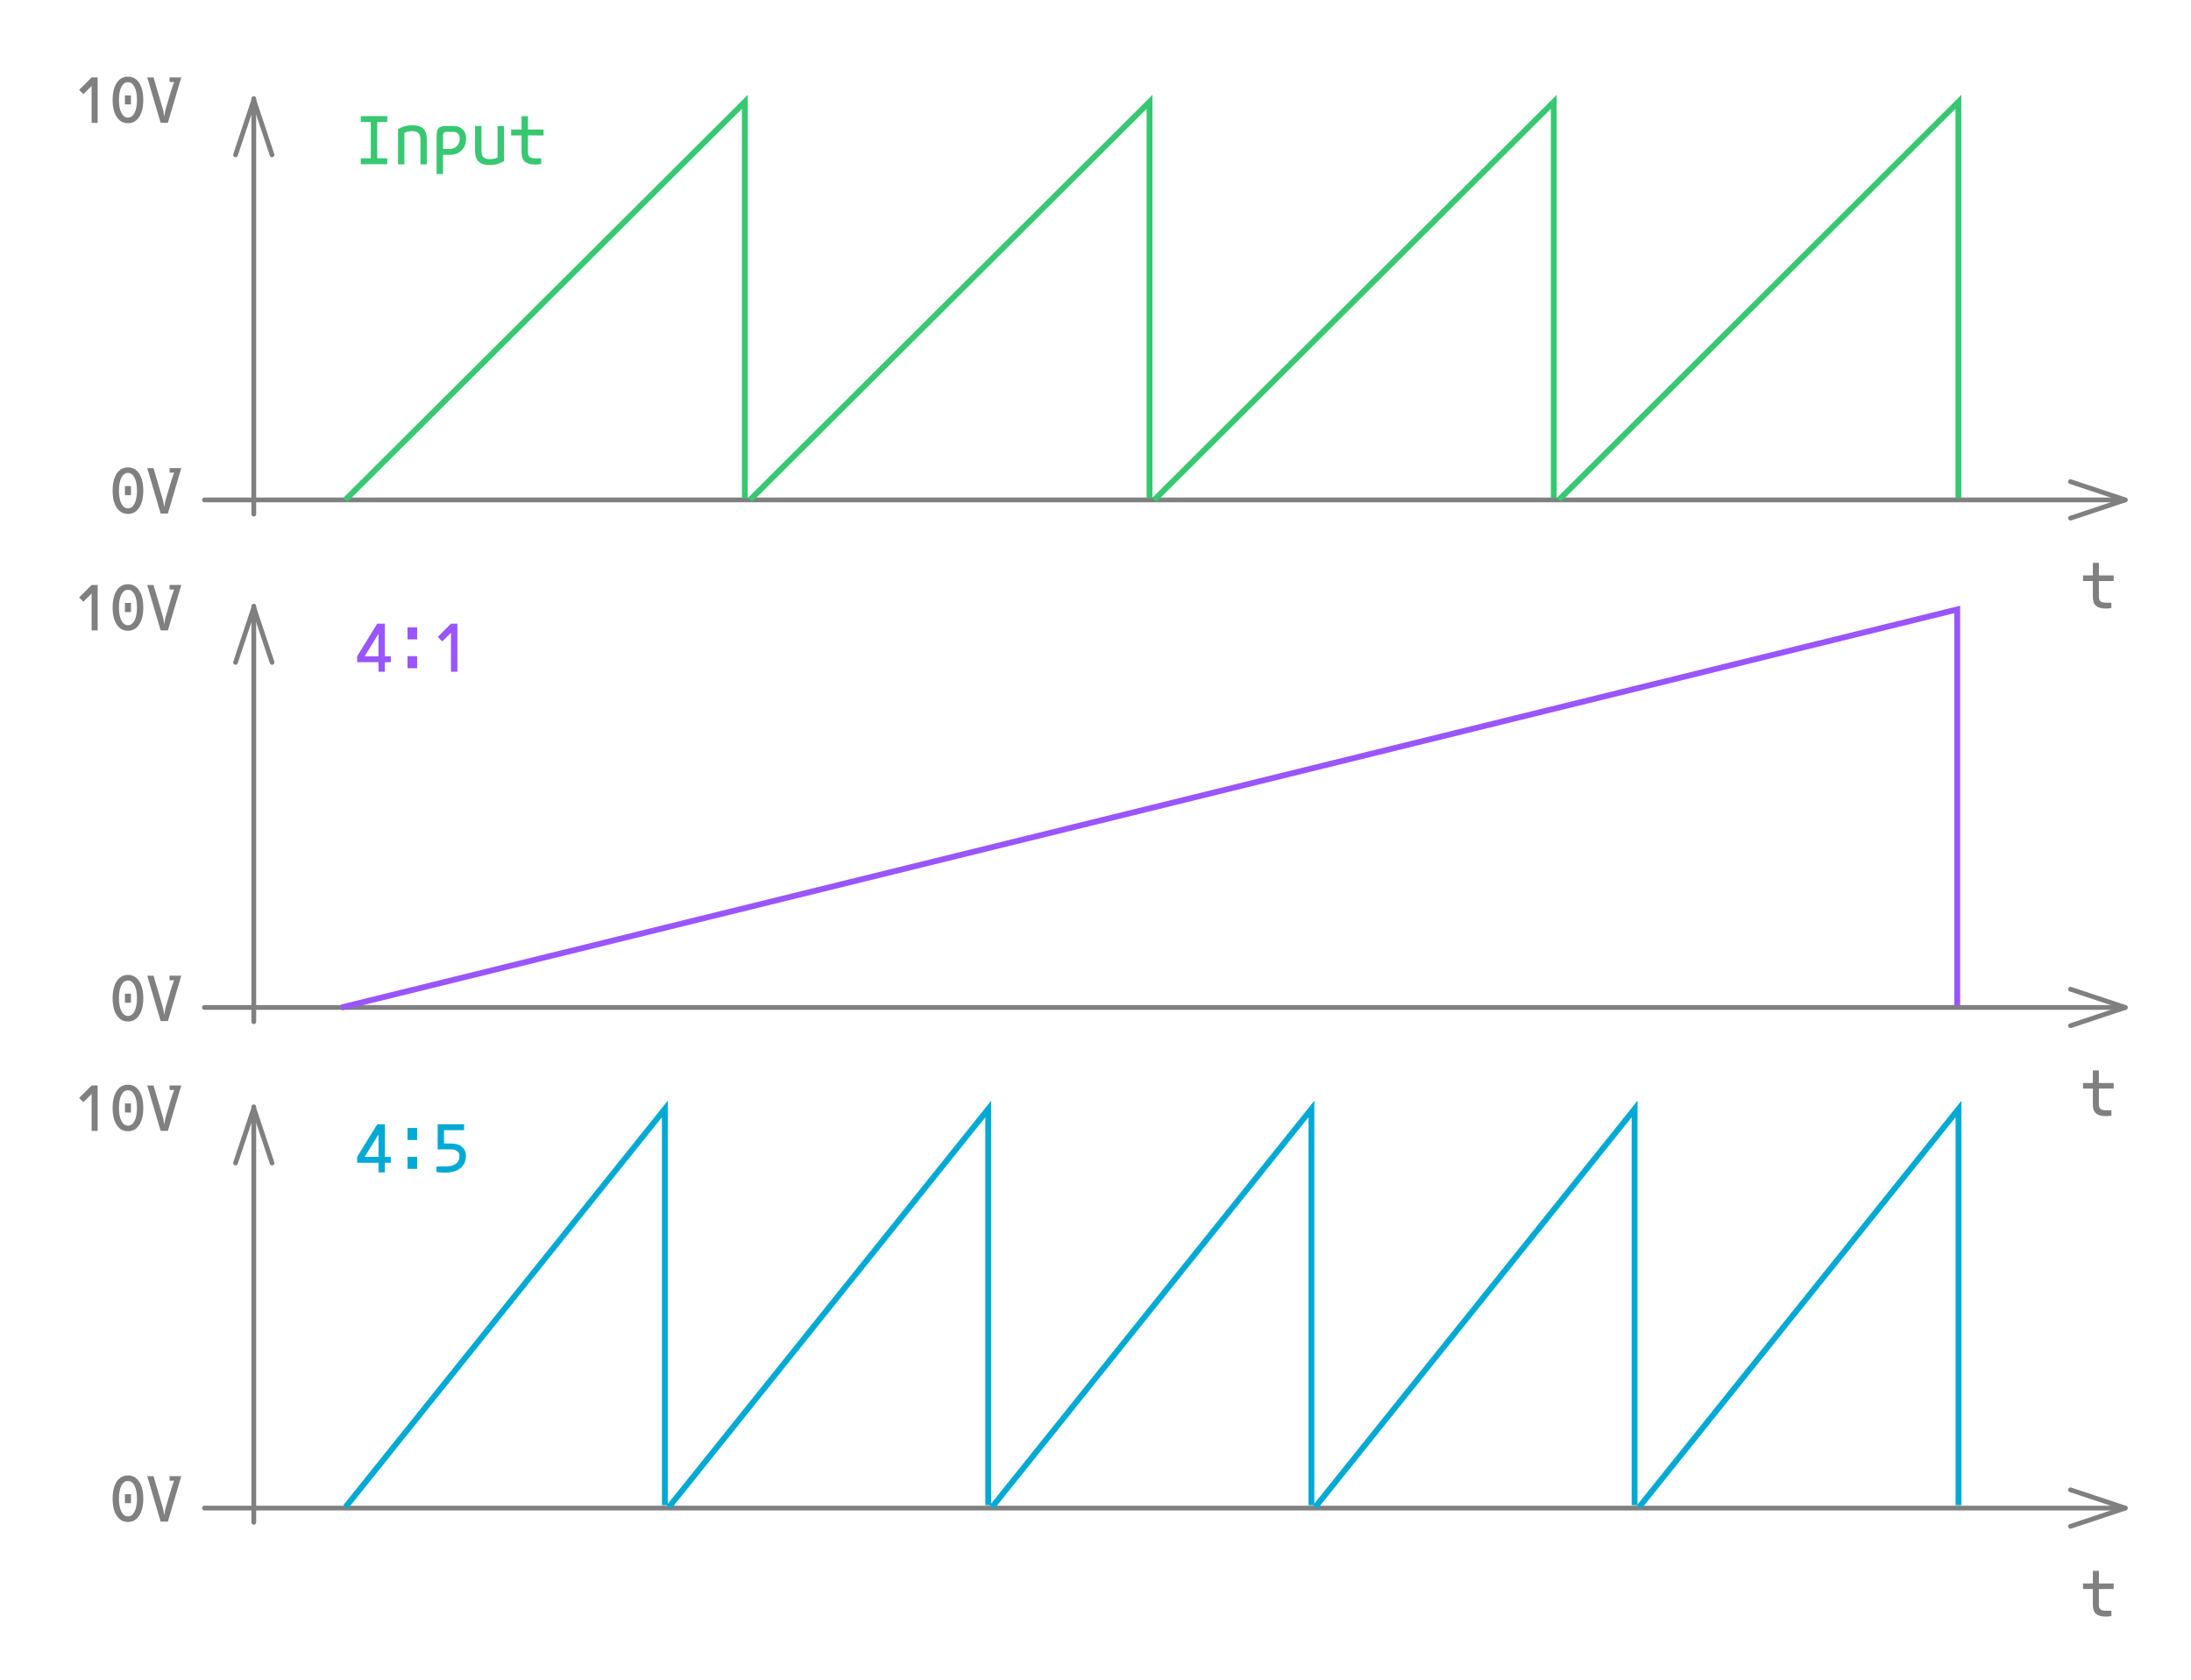 <?xml version="1.0" encoding="UTF-8"?>
<svg width="600" height="460" version="1.1" viewBox="0 0 600 460" xmlns="http://www.w3.org/2000/svg">
 <g transform="translate(0 -366.5)">
  <g fill="none" stroke="#808080" stroke-linecap="round" stroke-linejoin="round" stroke-width="1.3">
   <path d="m55.98 503.4h526"/>
   <path d="m567 498.4 15 5-15 5"/>
   <path d="m69.5 507.3v-113.8"/>
   <path d="m64.5 408.9 5-15 5 15"/>
  </g>
  <g fill="#808080">
   <g transform="translate(0 -209.1)" aria-label="0V">
    <path d="m31.97 705.3q1.127-1.71 3.071-1.71t3.071 1.71 1.127 4.664q0 2.954-1.127 4.664t-3.071 1.71-3.071-1.71q-1.127-1.71-1.127-4.664 0-2.954 1.127-4.664zm4.878 1.117q-0.661-1.302-1.807-1.302-1.147 0-1.807 1.302-0.661 1.302-0.661 3.547 0 2.245 0.661 3.547 0.661 1.302 1.807 1.302 1.147 0 1.807-1.302 0.661-1.302 0.661-3.547 0-2.245-0.661-3.547zm-2.633 2.303h1.652v2.488h-1.652z"/>
    <path d="m40.32 703.8h1.72l2.653 8.998 0.291 1.72 0.291-1.72 1.632-5.539 0.768-2.216h-1.244v-1.244h3.216l-3.673 12.44h-1.982z"/>
   </g>
   <g transform="translate(0 -209.1)" aria-label="10V">
    <path d="m25.09 596.8h1.652v12.44h-1.652v-10.11l-2.254 2.254-1.166-1.166z"/>
    <path d="m31.97 598.3q1.127-1.71 3.071-1.71t3.071 1.71 1.127 4.664q0 2.954-1.127 4.664t-3.071 1.71-3.071-1.71q-1.127-1.71-1.127-4.664 0-2.954 1.127-4.664zm4.878 1.117q-0.661-1.302-1.807-1.302-1.147 0-1.807 1.302-0.661 1.302-0.661 3.547 0 2.245 0.661 3.547 0.661 1.302 1.807 1.302 1.147 0 1.807-1.302 0.661-1.302 0.661-3.547 0-2.245-0.661-3.547zm-2.633 2.303h1.652v2.488h-1.652z"/>
    <path d="m40.32 596.8h1.72l2.653 8.998 0.291 1.72 0.291-1.72 1.632-5.539 0.768-2.216h-1.244v-1.244h3.216l-3.673 12.44h-1.982z"/>
   </g>
   <g transform="translate(0 -209.1)" aria-label="t">
    <path d="m578.2 742.1q-0.593 0.155-1.555 0.155-1.73 0-2.624-0.719t-0.894-2.41v-4.412h-2.701v-1.526h2.701v-3.45h1.652v3.45h4.042v1.526h-4.042v4.412q0 0.826 0.476 1.176 0.476 0.35 1.39 0.35h1.555z"/>
   </g>
  </g>
  <g fill="none" stroke="#37c871" stroke-width="1.6">
   <path d="m94.57 503.4 109.4-109v108.5"/>
   <path d="m205.4 503.4 109.4-109v108.5"/>
   <path d="m316.1 503.4 109.4-109v108.5"/>
   <path d="m426.9 503.4 109.4-109v108.5"/>
  </g>
  <g fill="#37c871" aria-label="Input">
   <path d="m98.8 398.3h7.244v1.615h-2.747v9.94h2.747v1.615h-7.244v-1.615h2.747v-9.94h-2.747z"/>
   <path d="m116.9 411.5h-1.749v-6.771q0-1.245-0.566-1.78-0.556-0.535-1.636-0.535-0.607 0-1.163 0.113-0.545 0.113-0.792 0.226l-0.247 0.113v8.633h-1.749v-9.631q0.062-0.041 0.175-0.113 0.123-0.072 0.514-0.257 0.391-0.185 0.813-0.329 0.432-0.144 1.101-0.257 0.669-0.113 1.348-0.113 1.934 0 2.943 0.905 1.008 0.905 1.008 3.025z"/>
   <path d="m122.2 401h1.934q1.626 0 2.562 0.916 0.936 0.905 0.936 2.48 0 2.109-1.224 3.313-1.224 1.194-3.344 1.194h-1.749v5.268h-1.749v-10.54q0-1.482 0.576-2.058 0.576-0.576 2.058-0.576zm0 1.615q-0.412 0-0.648 0.278-0.237 0.268-0.237 0.741v3.653h1.749q1.307 0 2.058-0.772 0.761-0.782 0.761-2.12 0-0.823-0.473-1.297-0.463-0.484-1.276-0.484z"/>
   <path d="m130.1 401h1.749v6.771q0 1.245 0.556 1.78 0.566 0.535 1.646 0.535 0.607 0 1.152-0.113 0.556-0.113 0.803-0.226l0.247-0.113v-8.633h1.749v9.631q-0.062 0.041-0.185 0.113-0.113 0.072-0.504 0.257-0.391 0.185-0.823 0.329-0.422 0.144-1.091 0.257-0.669 0.113-1.348 0.113-1.934 0-2.943-0.905-1.008-0.905-1.008-3.025z"/>
   <path d="m148.2 411.4q-0.628 0.165-1.646 0.165-1.832 0-2.778-0.761-0.947-0.761-0.947-2.552v-4.672h-2.861v-1.615h2.861v-3.653h1.749v3.653h4.281v1.615h-4.281v4.672q0 0.875 0.504 1.245 0.504 0.37 1.471 0.37h1.646z"/>
  </g>
  <g fill="none" stroke="#808080" stroke-linecap="round" stroke-linejoin="round" stroke-width="1.3">
   <path d="m55.98 642.4h526"/>
   <path d="m567 637.4 15 5-15 5"/>
   <path d="m69.5 646.3v-113.8"/>
   <path d="m64.5 547.9 5-15 5 15"/>
  </g>
  <g fill="#808080">
   <g transform="translate(0 -70.1)" aria-label="0V">
    <path d="m31.97 705.3q1.127-1.71 3.071-1.71t3.071 1.71 1.127 4.664q0 2.954-1.127 4.664t-3.071 1.71-3.071-1.71q-1.127-1.71-1.127-4.664 0-2.954 1.127-4.664zm4.878 1.117q-0.661-1.302-1.807-1.302-1.147 0-1.807 1.302-0.661 1.302-0.661 3.547 0 2.245 0.661 3.547 0.661 1.302 1.807 1.302 1.147 0 1.807-1.302 0.661-1.302 0.661-3.547 0-2.245-0.661-3.547zm-2.633 2.303h1.652v2.488h-1.652z"/>
    <path d="m40.32 703.8h1.72l2.653 8.998 0.291 1.72 0.291-1.72 1.632-5.539 0.768-2.216h-1.244v-1.244h3.216l-3.673 12.44h-1.982z"/>
   </g>
   <g transform="translate(0 -70.1)" aria-label="10V">
    <path d="m25.09 596.8h1.652v12.44h-1.652v-10.11l-2.254 2.254-1.166-1.166z"/>
    <path d="m31.97 598.3q1.127-1.71 3.071-1.71t3.071 1.71 1.127 4.664q0 2.954-1.127 4.664t-3.071 1.71-3.071-1.71q-1.127-1.71-1.127-4.664 0-2.954 1.127-4.664zm4.878 1.117q-0.661-1.302-1.807-1.302-1.147 0-1.807 1.302-0.661 1.302-0.661 3.547 0 2.245 0.661 3.547 0.661 1.302 1.807 1.302 1.147 0 1.807-1.302 0.661-1.302 0.661-3.547 0-2.245-0.661-3.547zm-2.633 2.303h1.652v2.488h-1.652z"/>
    <path d="m40.32 596.8h1.72l2.653 8.998 0.291 1.72 0.291-1.72 1.632-5.539 0.768-2.216h-1.244v-1.244h3.216l-3.673 12.44h-1.982z"/>
   </g>
   <g transform="translate(0 -70.1)" aria-label="t">
    <path d="m578.2 742.1q-0.593 0.155-1.555 0.155-1.73 0-2.624-0.719t-0.894-2.41v-4.412h-2.701v-1.526h2.701v-3.45h1.652v3.45h4.042v1.526h-4.042v4.412q0 0.826 0.476 1.176 0.476 0.35 1.39 0.35h1.555z"/>
   </g>
  </g>
  <path d="m93.48 642.4 442.5-109v108.5" fill="none" stroke="#95f" stroke-width="1.6"/>
  <g fill="#95f" aria-label="4:1">
   <path d="m103.3 537.3h2.099v8.921h1.626v1.615h-1.626v2.634h-1.749v-2.634h-5.845v-1.615zm0.35 2.768-3.787 6.153h3.787z"/>
   <path d="m111.6 538.3h2.634v3.293h-2.634zm0 7.902h2.634v3.293h-2.634z"/>
   <path d="m123.5 537.3h1.749v13.17h-1.749v-10.7l-2.387 2.387-1.235-1.235z"/>
  </g>
  <g fill="none" stroke="#808080" stroke-linecap="round" stroke-linejoin="round" stroke-width="1.3">
   <path d="m55.98 779.5h526"/>
   <path d="m567 774.5 15 5-15 5"/>
   <path d="m69.5 783.4v-113.8"/>
   <path d="m64.5 685 5-15 5 15"/>
  </g>
  <g fill="#808080">
   <g transform="translate(0 66.96)" aria-label="0V">
    <path d="m31.97 705.3q1.127-1.71 3.071-1.71t3.071 1.71 1.127 4.664q0 2.954-1.127 4.664t-3.071 1.71-3.071-1.71q-1.127-1.71-1.127-4.664 0-2.954 1.127-4.664zm4.878 1.117q-0.661-1.302-1.807-1.302-1.147 0-1.807 1.302-0.661 1.302-0.661 3.547 0 2.245 0.661 3.547 0.661 1.302 1.807 1.302 1.147 0 1.807-1.302 0.661-1.302 0.661-3.547 0-2.245-0.661-3.547zm-2.633 2.303h1.652v2.488h-1.652z"/>
    <path d="m40.32 703.8h1.72l2.653 8.998 0.291 1.72 0.291-1.72 1.632-5.539 0.768-2.216h-1.244v-1.244h3.216l-3.673 12.44h-1.982z"/>
   </g>
   <g transform="translate(0 66.96)" aria-label="10V">
    <path d="m25.09 596.8h1.652v12.44h-1.652v-10.11l-2.254 2.254-1.166-1.166z"/>
    <path d="m31.97 598.3q1.127-1.71 3.071-1.71t3.071 1.71 1.127 4.664q0 2.954-1.127 4.664t-3.071 1.71-3.071-1.71q-1.127-1.71-1.127-4.664 0-2.954 1.127-4.664zm4.878 1.117q-0.661-1.302-1.807-1.302-1.147 0-1.807 1.302-0.661 1.302-0.661 3.547 0 2.245 0.661 3.547 0.661 1.302 1.807 1.302 1.147 0 1.807-1.302 0.661-1.302 0.661-3.547 0-2.245-0.661-3.547zm-2.633 2.303h1.652v2.488h-1.652z"/>
    <path d="m40.32 596.8h1.72l2.653 8.998 0.291 1.72 0.291-1.72 1.632-5.539 0.768-2.216h-1.244v-1.244h3.216l-3.673 12.44h-1.982z"/>
   </g>
   <g transform="translate(0 66.96)" aria-label="t">
    <path d="m578.2 742.1q-0.593 0.155-1.555 0.155-1.73 0-2.624-0.719t-0.894-2.41v-4.412h-2.701v-1.526h2.701v-3.45h1.652v3.45h4.042v1.526h-4.042v4.412q0 0.826 0.476 1.176 0.476 0.35 1.39 0.35h1.555z"/>
   </g>
  </g>
  <g fill="#00aad4" aria-label="4:5">
   <path d="m103.3 674.4h2.099v8.921h1.626v1.615h-1.626v2.634h-1.749v-2.634h-5.845v-1.615zm0.35 2.768-3.787 6.153h3.787z"/>
   <path d="m111.6 675.4h2.634v3.293h-2.634zm0 7.902h2.634v3.293h-2.634z"/>
   <path d="m121.6 676v3.653h1.873q1.904 0 3.005 0.916 1.111 0.905 1.111 2.48 0 2.14-1.513 3.365-1.513 1.224-4.136 1.224-0.658 0-1.266-0.041-0.607-0.041-0.885-0.082l-0.268-0.041v-1.533h2.418q1.852 0 2.871-0.731 1.029-0.731 1.029-2.161 0-0.823-0.638-1.297-0.628-0.484-1.729-0.484h-3.622v-6.884h7.244v1.615z"/>
  </g>
  <g fill="none" stroke="#00aad4" stroke-width="1.6">
   <path d="m94.64 779.2 87.43-109v108.5"/>
   <path d="m183.2 779.2 87.43-109v108.5"/>
   <path d="m271.7 779.2 87.43-109v108.5"/>
   <path d="m360.2 779.2 87.43-109v108.5"/>
   <path d="m448.9 779.2 87.43-109v108.5"/>
  </g>
 </g>
</svg>
